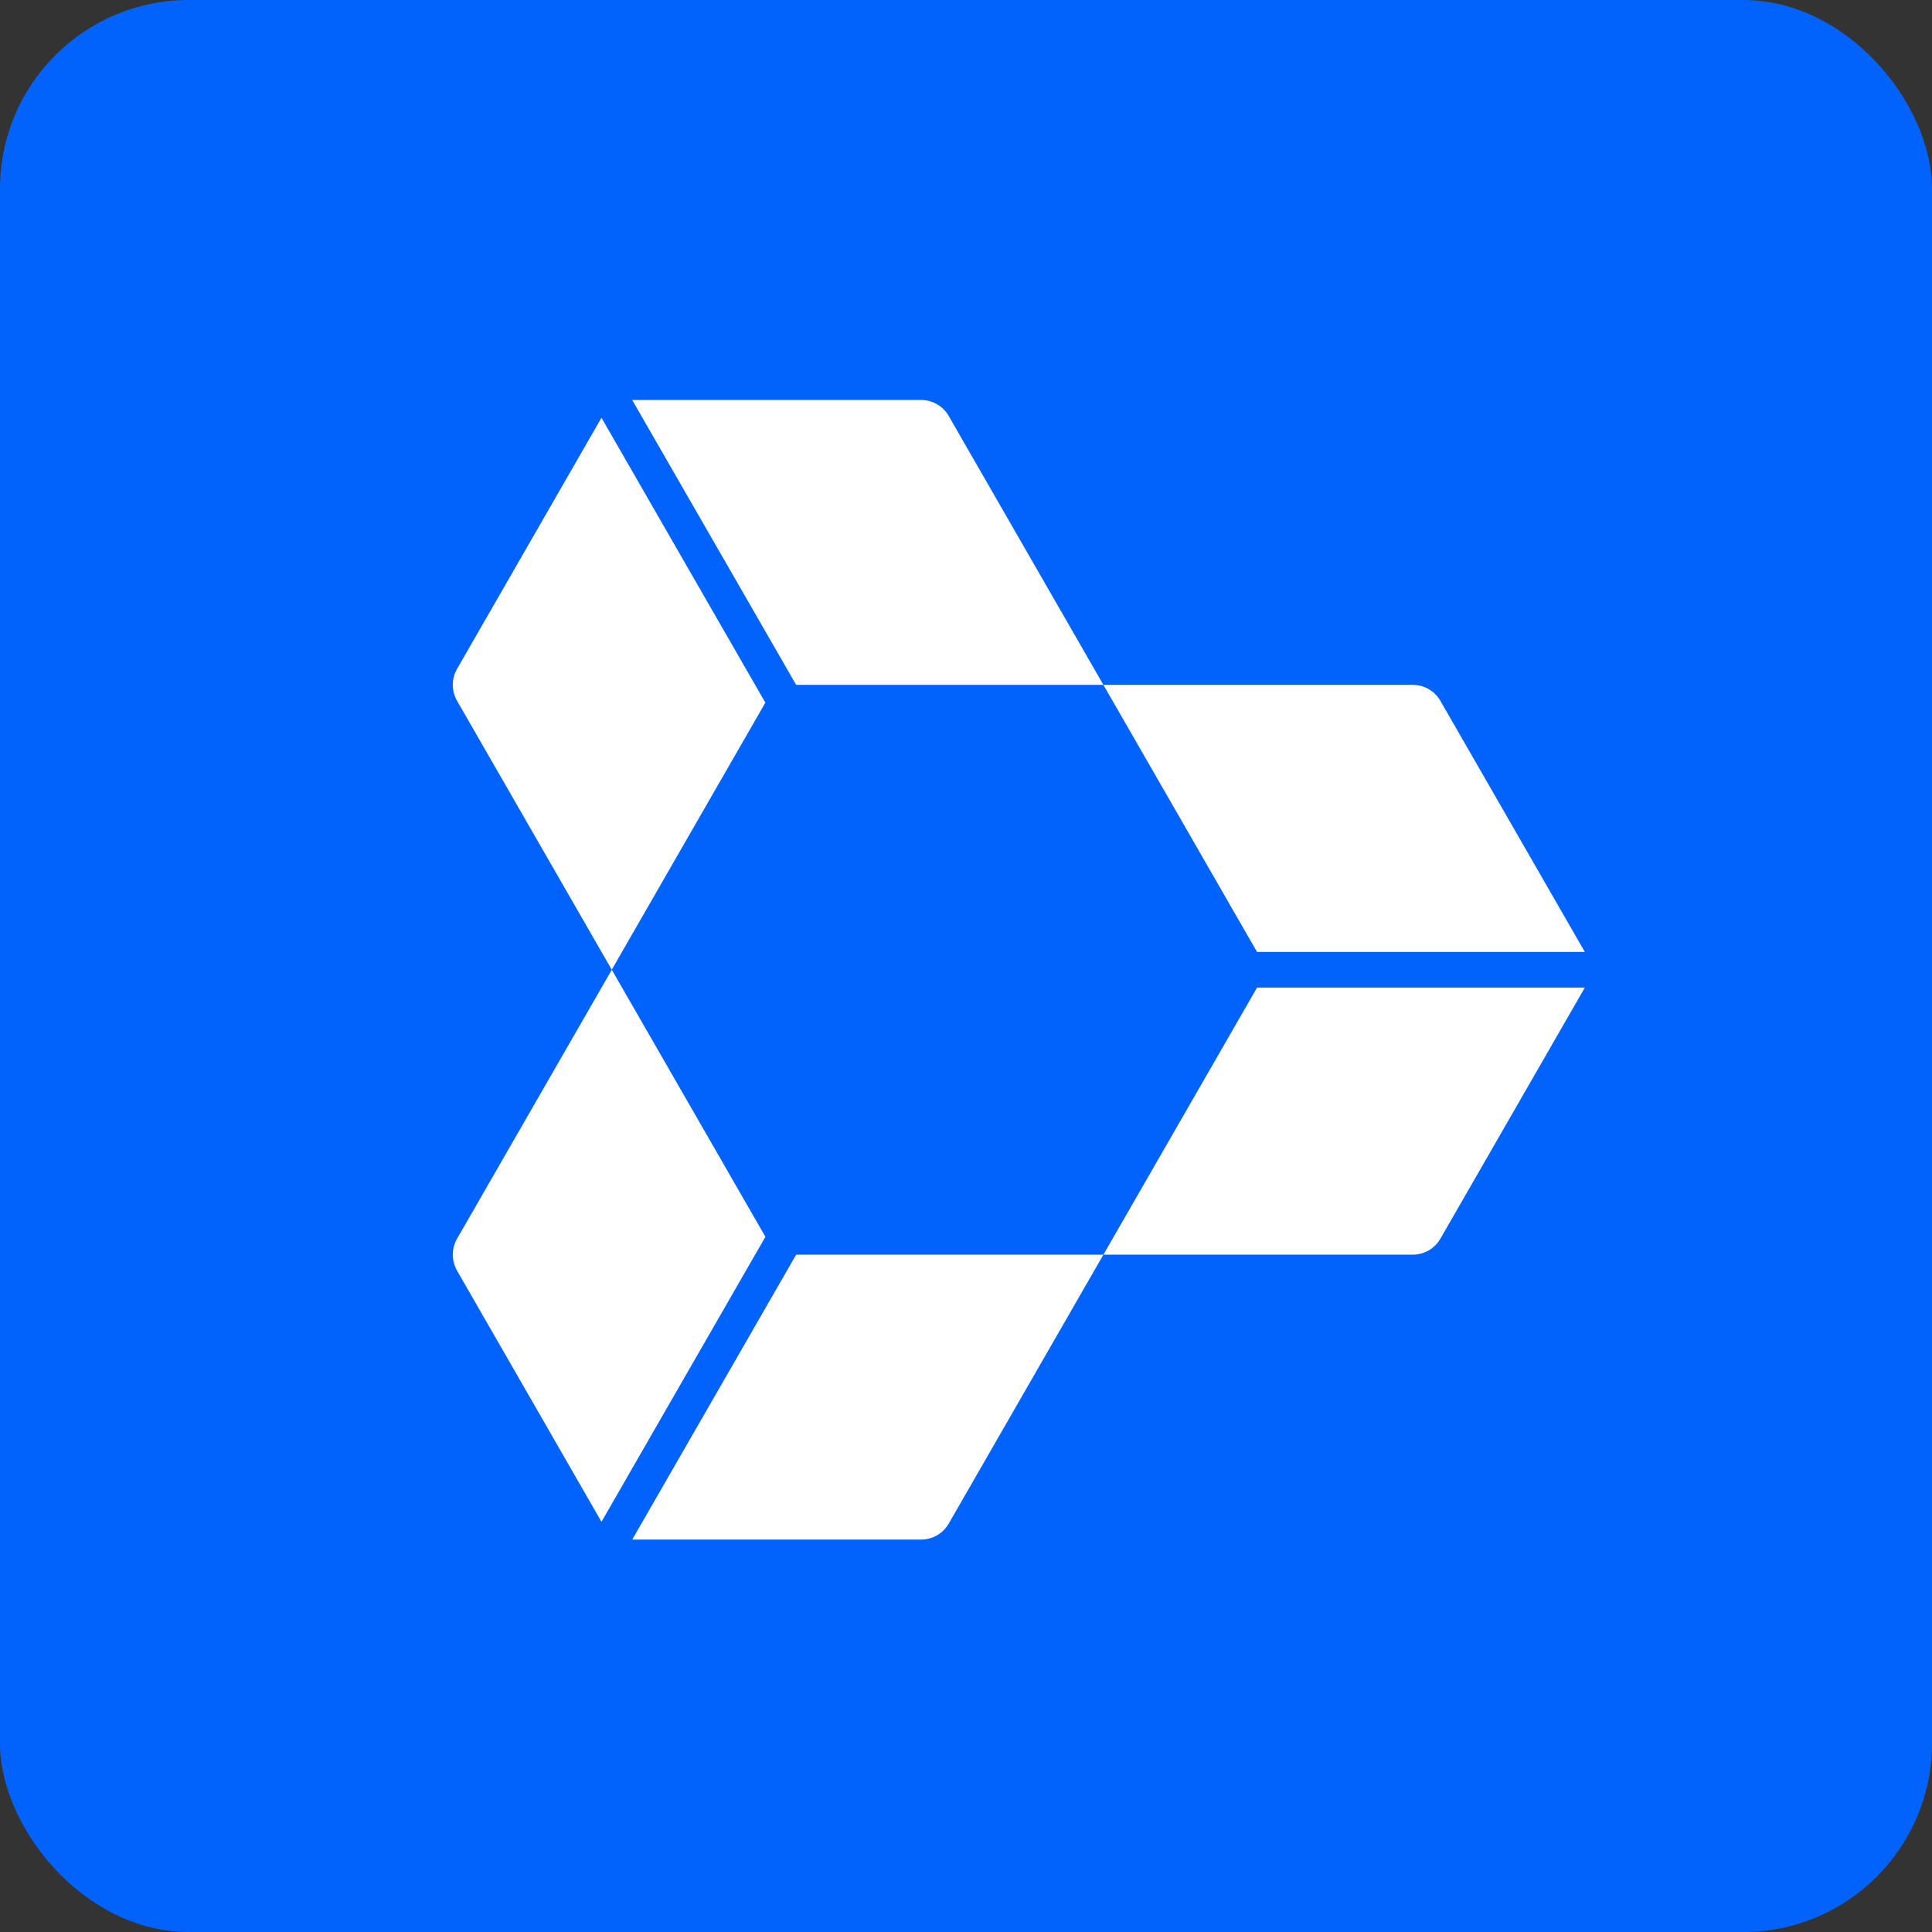 <svg width="256" height="256" title="Anyscale" viewBox="0 0 256 256" fill="none" xmlns="http://www.w3.org/2000/svg">
<rect x="0" y="0" width="256" height="256" fill="#333333" stroke="none"/>
<rect width="256" height="256" rx="25" fill="#0163FB"/>
<path d="M166.566 130.861L146.207 166.25H187.199C188.704 166.25 190.099 165.447 190.858 164.136L210 130.861H166.566ZM210 126.139L190.858 92.864C190.487 92.22 189.954 91.685 189.312 91.314C188.669 90.943 187.941 90.748 187.199 90.75H146.207L166.566 126.139H210ZM105.496 90.75H146.207L125.711 55.121C125.341 54.475 124.808 53.939 124.166 53.567C123.523 53.194 122.794 52.999 122.052 53H83.769L105.496 90.75ZM79.699 55.354L60.564 88.629C60.195 89.273 60 90.003 60 90.747C60 91.49 60.195 92.22 60.564 92.864L81.06 128.493L101.413 93.104L79.699 55.354ZM101.42 163.882L81.067 128.5L60.564 164.136C60.195 164.78 60 165.51 60 166.253C60 166.997 60.195 167.727 60.564 168.371L79.699 201.646L101.413 163.896H101.42V163.882ZM83.769 204H122.052C123.557 204 124.952 203.197 125.711 201.886L146.207 166.25H105.496L83.775 204H83.769Z" fill="white"/>
</svg>